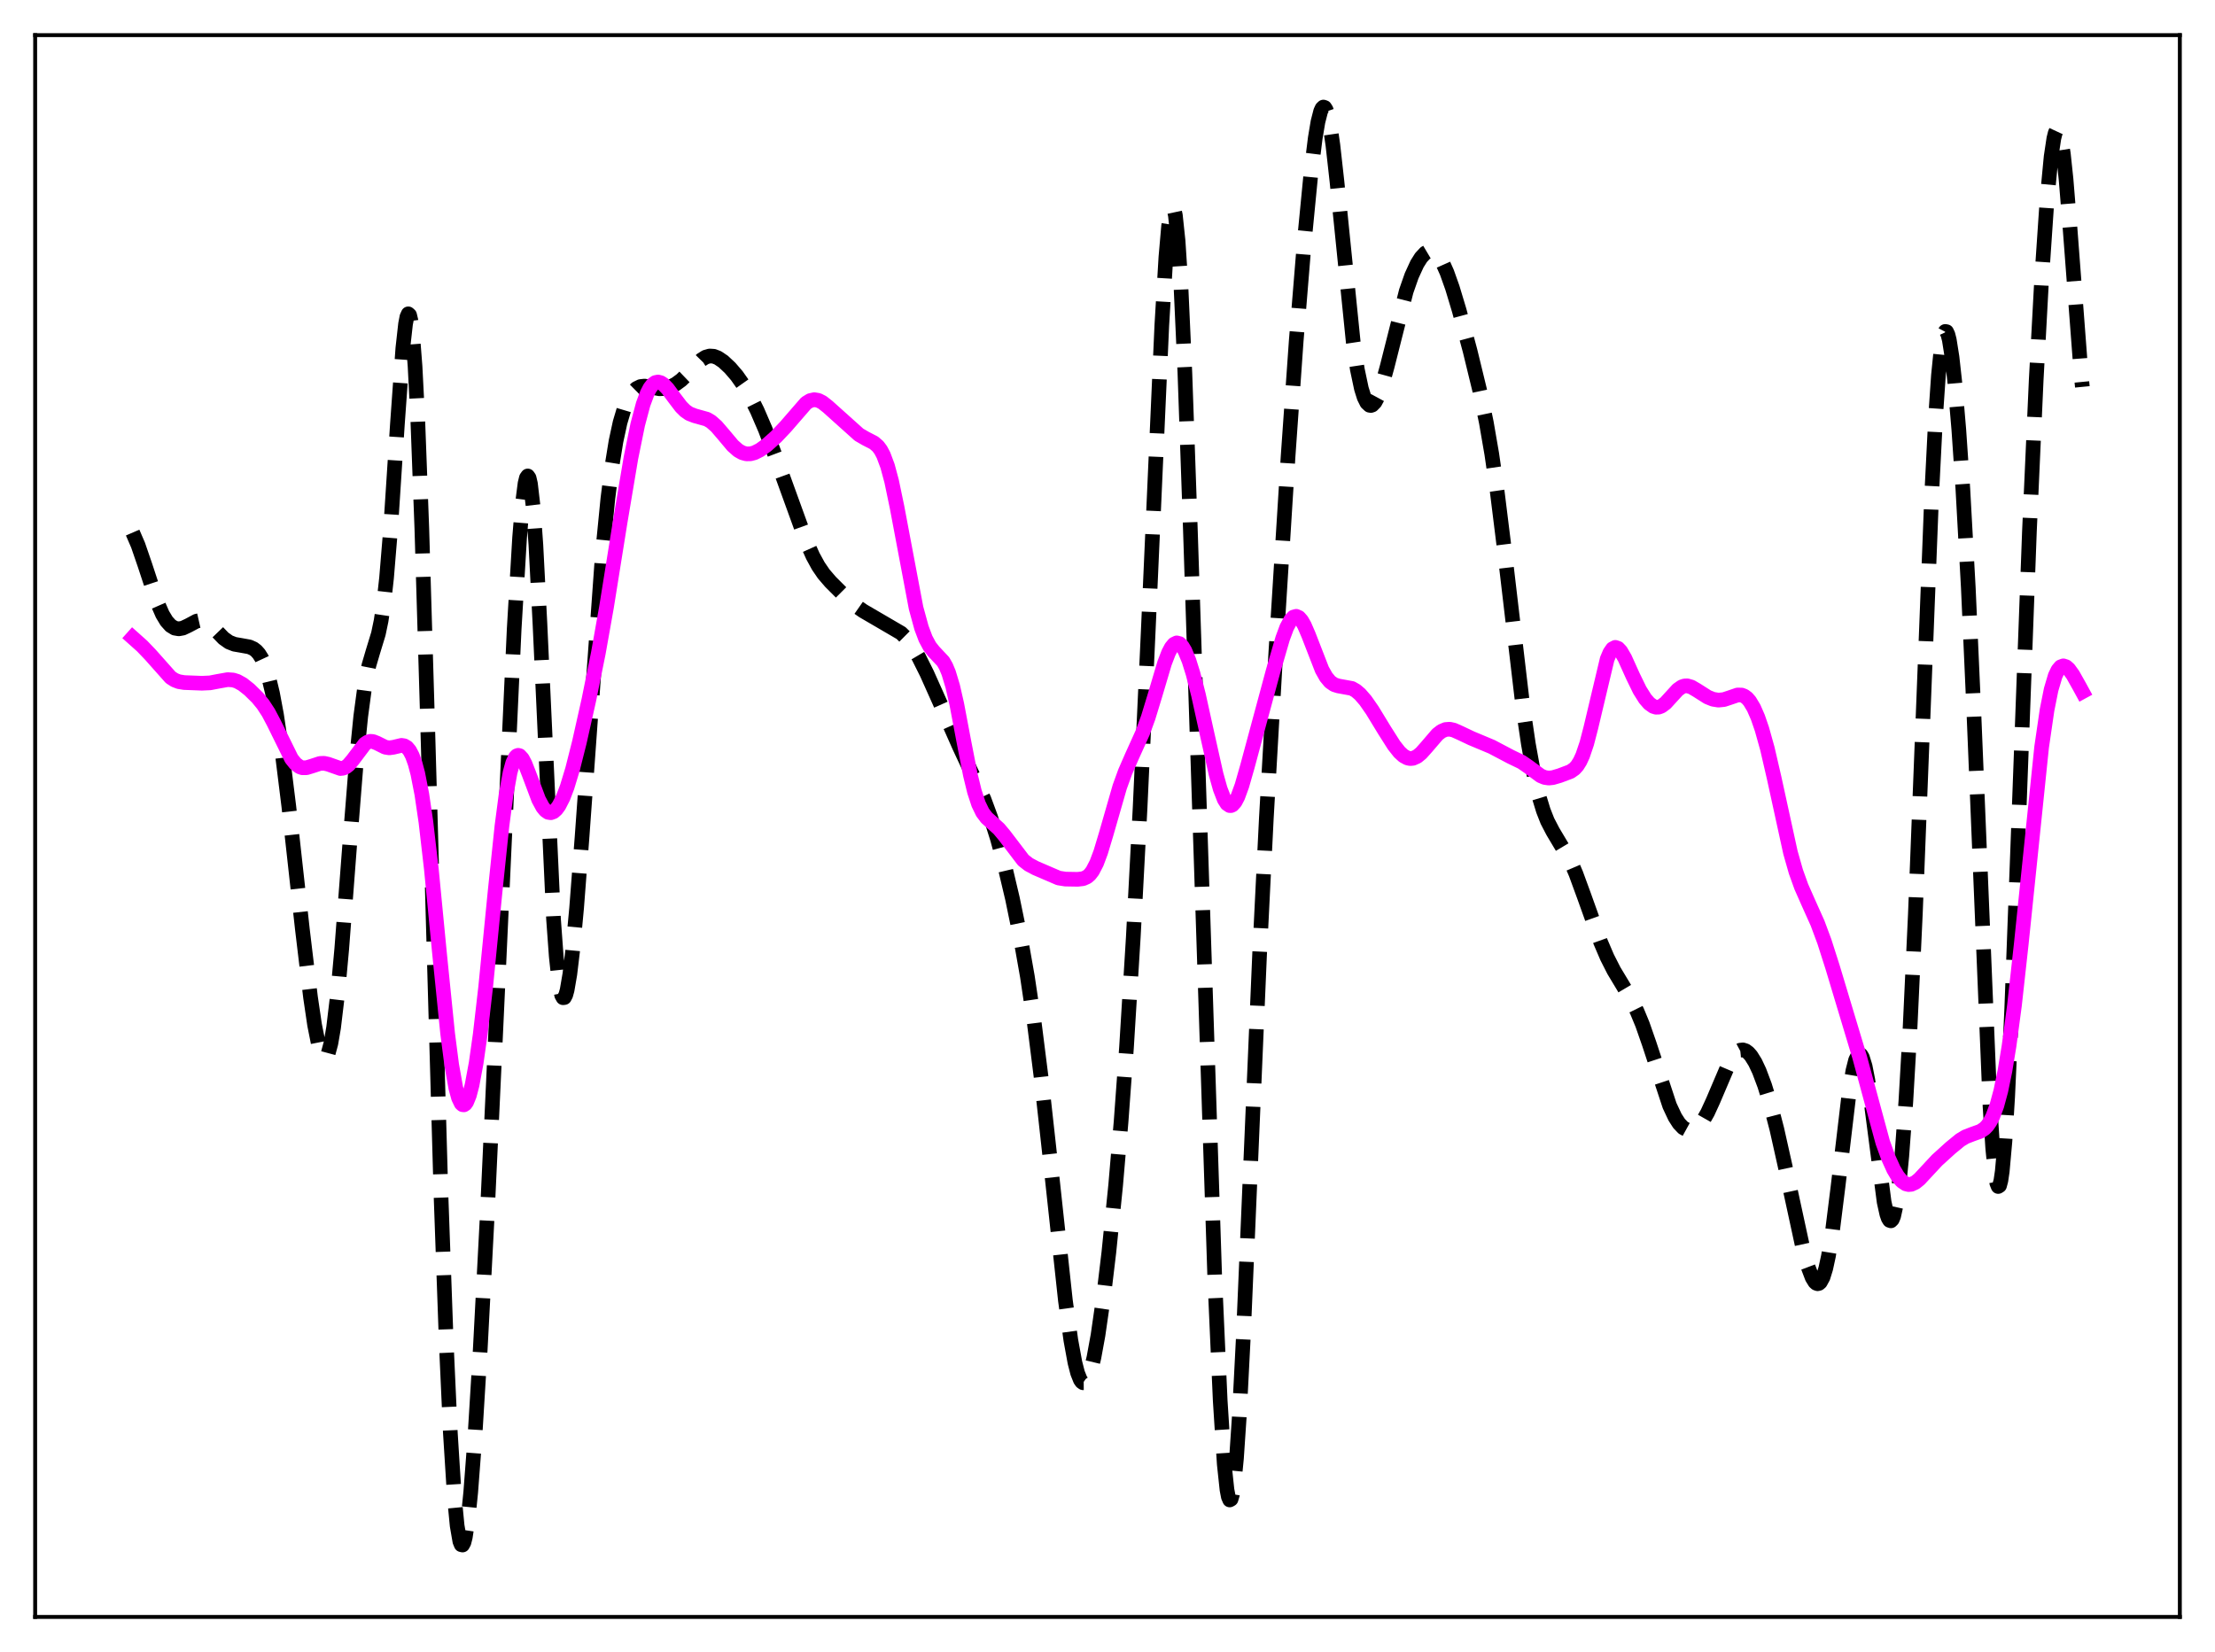 <?xml version="1.0" encoding="utf-8" standalone="no"?>
<!DOCTYPE svg PUBLIC "-//W3C//DTD SVG 1.1//EN"
  "http://www.w3.org/Graphics/SVG/1.1/DTD/svg11.dtd">
<svg xmlns:xlink="http://www.w3.org/1999/xlink" width="453.6pt" height="338.4pt" viewBox="0 0 453.6 338.4" xmlns="http://www.w3.org/2000/svg" version="1.1">
 <defs>
  <style type="text/css">*{stroke-linejoin: round; stroke-linecap: butt}</style>
 </defs>
 <g id="figure_1">
  <g id="patch_1">
   <path d="M 0 338.4 
L 453.6 338.4 
L 453.6 0 
L 0 0 
z
" style="fill: #ffffff"/>
  </g>
  <g id="axes_1">
   <g id="patch_2">
    <path d="M 7.2 331.2 
L 446.4 331.2 
L 446.4 7.2 
L 7.2 7.2 
z
" style="fill: #ffffff"/>
   </g>
   <g id="matplotlib.axis_1"/>
   <g id="matplotlib.axis_2"/>
   <g id="line2d_1">
    <path d="M 27.164 109.09 
L 28.276 111.665 
L 29.666 115.707 
L 32.168 123.302 
L 33.281 125.85 
L 34.115 127.231 
L 34.949 128.157 
L 35.783 128.664 
L 36.617 128.808 
L 37.451 128.655 
L 38.563 128.133 
L 40.232 127.241 
L 41.066 127.052 
L 41.622 127.1 
L 42.178 127.305 
L 43.012 127.885 
L 44.124 129.011 
L 45.793 130.741 
L 46.905 131.529 
L 48.017 131.964 
L 49.407 132.204 
L 51.076 132.506 
L 51.91 132.881 
L 52.466 133.304 
L 53.022 133.927 
L 53.578 134.807 
L 54.134 136.004 
L 54.968 138.508 
L 55.802 141.977 
L 56.636 146.457 
L 57.749 153.91 
L 59.139 165.118 
L 61.919 190.304 
L 63.588 204.268 
L 64.422 209.922 
L 65.256 214.12 
L 65.812 215.883 
L 66.09 216.405 
L 66.368 216.669 
L 66.646 216.66 
L 66.924 216.37 
L 67.202 215.79 
L 67.758 213.738 
L 68.314 210.496 
L 69.148 203.518 
L 69.983 194.377 
L 71.651 172.522 
L 73.041 155.091 
L 73.875 146.738 
L 74.709 140.514 
L 75.543 136.307 
L 76.378 133.463 
L 77.49 129.817 
L 78.046 127.148 
L 78.602 123.422 
L 79.158 118.393 
L 79.992 108.29 
L 81.382 86.89 
L 82.495 71.319 
L 83.051 66.339 
L 83.329 64.904 
L 83.607 64.283 
L 83.885 64.54 
L 84.163 65.724 
L 84.441 67.865 
L 84.997 75.042 
L 85.553 85.935 
L 86.387 108.295 
L 87.499 145.822 
L 90.28 243.972 
L 91.392 275.167 
L 92.226 293.504 
L 93.06 306.752 
L 93.616 312.509 
L 94.172 315.733 
L 94.451 316.407 
L 94.729 316.473 
L 95.007 315.953 
L 95.285 314.874 
L 95.841 311.173 
L 96.397 305.666 
L 97.231 294.705 
L 98.343 276.48 
L 99.733 249.868 
L 101.68 207.924 
L 105.294 128.864 
L 106.406 110.119 
L 106.963 103.367 
L 107.519 99.014 
L 107.797 97.876 
L 108.075 97.489 
L 108.353 97.885 
L 108.631 99.08 
L 109.187 103.857 
L 109.743 111.628 
L 110.577 127.824 
L 113.358 188.311 
L 113.914 195.935 
L 114.47 201.116 
L 115.026 203.861 
L 115.304 204.367 
L 115.582 204.334 
L 115.86 203.798 
L 116.138 202.797 
L 116.694 199.557 
L 117.25 194.921 
L 118.084 185.955 
L 119.197 171.438 
L 123.367 113.45 
L 124.479 102.153 
L 125.314 95.526 
L 126.148 90.388 
L 126.982 86.537 
L 127.816 83.733 
L 128.65 81.75 
L 129.484 80.411 
L 130.318 79.588 
L 131.152 79.179 
L 131.987 79.085 
L 133.099 79.258 
L 135.045 79.635 
L 136.157 79.577 
L 137.269 79.25 
L 138.382 78.672 
L 139.494 77.855 
L 140.884 76.523 
L 143.665 73.677 
L 144.499 73.155 
L 145.333 72.918 
L 146.167 72.974 
L 147.001 73.296 
L 148.113 74.047 
L 149.503 75.344 
L 150.894 76.963 
L 152.284 78.935 
L 153.674 81.313 
L 155.064 84.105 
L 156.733 87.983 
L 158.679 93.146 
L 165.074 110.799 
L 166.464 113.9 
L 167.576 115.936 
L 168.689 117.566 
L 170.079 119.184 
L 173.137 122.243 
L 175.084 123.971 
L 176.752 125.136 
L 180.088 127.081 
L 184.537 129.679 
L 185.649 130.784 
L 186.762 132.269 
L 188.152 134.624 
L 189.82 137.967 
L 192.322 143.555 
L 196.493 152.971 
L 201.498 163.687 
L 202.888 167.449 
L 204.278 171.877 
L 205.669 177.009 
L 207.337 184.062 
L 209.005 192.165 
L 210.395 200.047 
L 211.786 209.389 
L 213.176 220.405 
L 214.844 235.495 
L 218.181 266.392 
L 219.293 274.52 
L 220.127 279.089 
L 220.683 281.251 
L 221.239 282.642 
L 221.517 283.039 
L 221.795 283.236 
L 222.073 283.234 
L 222.351 283.036 
L 222.907 282.072 
L 223.463 280.393 
L 224.02 278.066 
L 224.854 273.512 
L 225.966 265.799 
L 227.078 256.524 
L 228.468 242.79 
L 229.58 229.769 
L 230.693 214.518 
L 232.083 191.932 
L 233.473 165.466 
L 235.141 129.244 
L 237.922 66.659 
L 238.756 52.673 
L 239.312 46.291 
L 239.868 42.881 
L 240.146 42.417 
L 240.424 42.825 
L 240.702 44.121 
L 241.258 49.369 
L 241.814 57.998 
L 242.649 76.422 
L 243.761 108.21 
L 248.766 261.784 
L 249.878 286.863 
L 250.712 299.936 
L 251.268 305.148 
L 251.546 306.595 
L 251.824 307.242 
L 252.102 307.086 
L 252.38 306.132 
L 252.658 304.398 
L 253.214 298.723 
L 253.77 290.418 
L 254.605 274.102 
L 255.995 241.279 
L 257.941 195.566 
L 259.331 167.556 
L 261.278 133.497 
L 263.78 93.497 
L 265.448 69.785 
L 267.117 49.325 
L 268.507 35.02 
L 269.341 28.294 
L 269.897 24.964 
L 270.453 22.788 
L 270.731 22.186 
L 271.009 21.927 
L 271.287 22.021 
L 271.565 22.469 
L 271.843 23.269 
L 272.399 25.878 
L 272.955 29.697 
L 273.79 37.173 
L 277.126 70.098 
L 277.96 75.649 
L 278.794 79.607 
L 279.351 81.383 
L 279.907 82.505 
L 280.463 83.017 
L 280.741 83.058 
L 281.019 82.963 
L 281.575 82.396 
L 282.131 81.369 
L 282.965 79.099 
L 284.077 75.068 
L 287.97 59.664 
L 289.082 56.485 
L 290.194 54.061 
L 291.028 52.734 
L 291.863 51.846 
L 292.419 51.516 
L 292.975 51.411 
L 293.531 51.544 
L 294.087 51.922 
L 294.643 52.547 
L 295.477 53.933 
L 296.311 55.808 
L 297.423 58.933 
L 298.814 63.545 
L 301.038 71.817 
L 302.984 79.816 
L 304.375 86.515 
L 305.487 92.956 
L 306.599 100.619 
L 307.989 111.831 
L 311.882 144.906 
L 312.994 152.425 
L 314.106 158.559 
L 315.218 163.309 
L 316.052 166.039 
L 316.887 168.164 
L 317.999 170.305 
L 321.613 176.37 
L 322.726 178.968 
L 324.394 183.527 
L 327.73 192.843 
L 329.121 196.093 
L 330.511 198.827 
L 332.457 202.062 
L 334.125 204.888 
L 335.238 207.138 
L 336.35 209.828 
L 337.74 213.813 
L 341.911 226.468 
L 343.023 228.836 
L 343.857 230.132 
L 344.691 231.004 
L 345.525 231.463 
L 346.081 231.545 
L 346.637 231.452 
L 347.194 231.187 
L 348.028 230.465 
L 348.862 229.361 
L 349.696 227.894 
L 350.808 225.47 
L 354.145 217.635 
L 354.979 216.288 
L 355.813 215.41 
L 356.369 215.111 
L 356.925 215.051 
L 357.481 215.229 
L 358.037 215.639 
L 358.593 216.271 
L 359.428 217.61 
L 360.262 219.377 
L 361.374 222.338 
L 362.486 225.942 
L 363.876 231.298 
L 365.544 238.751 
L 369.159 255.456 
L 370.271 259.507 
L 371.105 261.704 
L 371.661 262.608 
L 371.94 262.856 
L 372.218 262.953 
L 372.496 262.888 
L 372.774 262.651 
L 373.33 261.628 
L 373.886 259.838 
L 374.442 257.273 
L 375.276 252.066 
L 376.388 243.158 
L 378.613 224.347 
L 379.447 219.316 
L 380.003 217.13 
L 380.559 216.038 
L 380.837 215.926 
L 381.115 216.109 
L 381.393 216.584 
L 381.949 218.383 
L 382.505 221.218 
L 383.339 227.004 
L 385.842 246.204 
L 386.398 248.718 
L 386.676 249.516 
L 386.954 249.973 
L 387.232 250.07 
L 387.51 249.791 
L 387.788 249.125 
L 388.344 246.613 
L 388.9 242.521 
L 389.456 236.877 
L 390.291 225.609 
L 391.125 211.133 
L 392.237 187.214 
L 393.627 151.592 
L 395.573 101.471 
L 396.407 84.995 
L 396.964 76.887 
L 397.52 71.356 
L 398.076 68.424 
L 398.354 67.89 
L 398.632 67.938 
L 398.91 68.528 
L 399.188 69.619 
L 399.744 73.132 
L 400.3 78.149 
L 401.134 87.965 
L 401.968 100.202 
L 403.081 120.4 
L 404.193 145.301 
L 407.529 226.681 
L 408.085 235.24 
L 408.641 240.799 
L 408.92 242.346 
L 409.198 243.036 
L 409.476 242.861 
L 409.754 241.822 
L 410.032 239.936 
L 410.588 233.738 
L 411.144 224.604 
L 411.978 206.451 
L 413.368 169.129 
L 415.593 108.925 
L 416.983 77.837 
L 418.095 57.258 
L 419.207 40.844 
L 420.041 32.069 
L 420.597 28.365 
L 420.875 27.245 
L 421.154 26.643 
L 421.432 26.57 
L 421.71 27.03 
L 421.988 28.018 
L 422.544 31.495 
L 423.1 36.742 
L 423.934 47.023 
L 426.158 76.37 
L 426.436 79.242 
L 426.436 79.242 
" clip-path="url(#p6fa01db4c6)" style="fill: none; stroke-dasharray: 11.1,4.8; stroke-dashoffset: 0; stroke: #000000; stroke-width: 3"/>
   </g>
   <g id="line2d_2">
    <path d="M 27.164 130.599 
L 29.11 132.338 
L 30.778 134.08 
L 34.949 138.774 
L 35.783 139.306 
L 36.617 139.627 
L 37.729 139.81 
L 41.344 139.95 
L 43.012 139.874 
L 44.68 139.555 
L 46.627 139.21 
L 47.739 139.287 
L 48.573 139.548 
L 49.685 140.166 
L 51.076 141.267 
L 52.744 142.912 
L 53.856 144.269 
L 54.968 145.972 
L 56.08 148.078 
L 59.695 155.413 
L 60.529 156.451 
L 61.363 157.07 
L 61.919 157.26 
L 62.753 157.262 
L 63.866 156.925 
L 65.534 156.379 
L 66.368 156.348 
L 67.202 156.534 
L 69.705 157.416 
L 70.261 157.359 
L 70.817 157.117 
L 71.373 156.68 
L 72.207 155.704 
L 74.709 152.385 
L 75.265 152.01 
L 75.822 151.849 
L 76.378 151.887 
L 77.212 152.217 
L 78.88 153.05 
L 79.714 153.185 
L 80.548 153.071 
L 82.217 152.676 
L 82.773 152.76 
L 83.329 153.088 
L 83.885 153.745 
L 84.441 154.808 
L 84.997 156.351 
L 85.553 158.438 
L 86.387 162.698 
L 87.221 168.378 
L 88.334 178.014 
L 90.002 195.232 
L 91.67 211.694 
L 92.504 218.141 
L 93.338 222.829 
L 93.894 224.874 
L 94.451 226.03 
L 94.729 226.278 
L 95.007 226.309 
L 95.285 226.128 
L 95.563 225.741 
L 96.119 224.369 
L 96.675 222.241 
L 97.509 217.748 
L 98.343 211.855 
L 99.455 202.185 
L 101.402 182.468 
L 102.792 169.189 
L 103.626 162.833 
L 104.46 158.228 
L 105.016 156.23 
L 105.572 155.079 
L 105.85 154.803 
L 106.128 154.711 
L 106.406 154.788 
L 106.963 155.384 
L 107.519 156.446 
L 108.353 158.581 
L 110.299 163.767 
L 111.133 165.315 
L 111.689 165.999 
L 112.245 166.386 
L 112.802 166.475 
L 113.358 166.271 
L 113.914 165.785 
L 114.47 165.025 
L 115.304 163.397 
L 116.138 161.218 
L 117.25 157.554 
L 118.64 152.054 
L 120.587 143.375 
L 122.533 133.758 
L 124.201 124.373 
L 126.982 107.015 
L 129.206 93.793 
L 130.596 86.968 
L 131.709 82.791 
L 132.543 80.543 
L 133.099 79.48 
L 133.655 78.757 
L 134.211 78.354 
L 134.767 78.243 
L 135.323 78.391 
L 135.879 78.757 
L 136.713 79.622 
L 138.104 81.508 
L 139.494 83.327 
L 140.328 84.157 
L 141.162 84.734 
L 142.274 85.167 
L 144.777 85.864 
L 145.611 86.36 
L 146.723 87.341 
L 148.113 88.96 
L 150.06 91.279 
L 151.172 92.264 
L 152.006 92.738 
L 152.84 92.967 
L 153.674 92.959 
L 154.508 92.74 
L 155.62 92.18 
L 157.011 91.178 
L 158.957 89.439 
L 160.903 87.376 
L 165.074 82.566 
L 165.908 82.055 
L 166.742 81.865 
L 167.576 82.002 
L 168.411 82.425 
L 169.523 83.302 
L 175.918 89.041 
L 177.308 89.845 
L 178.976 90.703 
L 179.81 91.43 
L 180.366 92.182 
L 180.923 93.229 
L 181.757 95.466 
L 182.591 98.566 
L 183.703 103.897 
L 187.596 124.535 
L 188.708 128.597 
L 189.542 130.818 
L 190.376 132.381 
L 191.21 133.435 
L 193.157 135.509 
L 193.713 136.487 
L 194.269 137.817 
L 195.103 140.579 
L 195.937 144.236 
L 197.327 151.584 
L 198.717 158.728 
L 199.552 162.146 
L 200.386 164.688 
L 201.22 166.41 
L 202.054 167.518 
L 203.166 168.516 
L 204.556 169.768 
L 205.669 171.097 
L 209.561 176.204 
L 210.673 177.072 
L 212.064 177.815 
L 216.79 179.848 
L 218.181 180.069 
L 220.683 180.113 
L 221.795 179.986 
L 222.629 179.61 
L 223.185 179.124 
L 223.742 178.394 
L 224.576 176.781 
L 225.41 174.554 
L 226.522 170.857 
L 229.302 161.191 
L 230.415 158.117 
L 231.805 154.931 
L 234.029 150.008 
L 235.141 146.959 
L 236.532 142.401 
L 238.478 135.843 
L 239.312 133.672 
L 239.868 132.623 
L 240.424 131.951 
L 240.98 131.683 
L 241.536 131.827 
L 242.092 132.372 
L 242.649 133.295 
L 243.483 135.316 
L 244.317 137.987 
L 245.429 142.338 
L 247.097 149.905 
L 249.044 158.614 
L 249.878 161.598 
L 250.712 163.756 
L 251.268 164.631 
L 251.824 165.01 
L 252.102 165.009 
L 252.38 164.883 
L 252.936 164.266 
L 253.492 163.203 
L 254.326 160.921 
L 255.439 157.033 
L 260.721 137.453 
L 262.668 130.773 
L 263.502 128.522 
L 264.336 126.964 
L 264.892 126.397 
L 265.448 126.239 
L 266.004 126.49 
L 266.56 127.125 
L 267.117 128.096 
L 267.951 130.026 
L 270.731 137.182 
L 271.565 138.664 
L 272.399 139.667 
L 273.234 140.241 
L 274.068 140.504 
L 276.848 141.011 
L 277.682 141.489 
L 278.516 142.202 
L 279.629 143.483 
L 281.019 145.48 
L 283.521 149.585 
L 285.468 152.651 
L 286.58 154.057 
L 287.414 154.823 
L 288.248 155.276 
L 288.804 155.383 
L 289.36 155.33 
L 290.194 154.958 
L 291.028 154.275 
L 292.141 153.026 
L 294.365 150.432 
L 295.199 149.785 
L 296.033 149.428 
L 296.867 149.363 
L 297.701 149.544 
L 299.092 150.166 
L 301.316 151.222 
L 305.487 152.967 
L 309.379 155.02 
L 311.604 156.092 
L 312.994 157.048 
L 315.496 158.901 
L 316.331 159.25 
L 317.165 159.37 
L 317.999 159.284 
L 319.389 158.877 
L 321.613 158.041 
L 322.448 157.455 
L 323.004 156.831 
L 323.56 155.943 
L 324.116 154.738 
L 324.95 152.273 
L 325.784 149.063 
L 329.121 135.013 
L 329.677 133.695 
L 330.233 132.892 
L 330.789 132.603 
L 331.345 132.789 
L 331.901 133.376 
L 332.735 134.809 
L 334.403 138.508 
L 335.794 141.363 
L 336.906 143.135 
L 337.74 144.095 
L 338.574 144.69 
L 339.13 144.861 
L 339.686 144.843 
L 340.242 144.637 
L 341.077 144.014 
L 342.189 142.796 
L 343.579 141.276 
L 344.413 140.689 
L 344.969 140.501 
L 345.525 140.48 
L 346.359 140.72 
L 347.472 141.37 
L 349.696 142.785 
L 350.808 143.23 
L 351.92 143.41 
L 353.032 143.296 
L 354.145 142.931 
L 355.813 142.36 
L 356.647 142.366 
L 357.203 142.577 
L 357.759 142.989 
L 358.315 143.625 
L 359.149 145.014 
L 359.984 146.929 
L 360.818 149.352 
L 361.93 153.333 
L 363.32 159.341 
L 366.657 174.617 
L 367.769 178.528 
L 368.881 181.626 
L 370.271 184.772 
L 372.218 189.117 
L 373.608 192.859 
L 375.276 198.078 
L 380.837 216.572 
L 385.564 234.007 
L 386.676 237.083 
L 387.788 239.542 
L 388.622 240.946 
L 389.456 241.939 
L 390.291 242.502 
L 390.847 242.638 
L 391.403 242.59 
L 392.237 242.207 
L 393.071 241.529 
L 394.461 240.032 
L 396.686 237.641 
L 399.466 235.12 
L 401.412 233.525 
L 402.524 232.854 
L 403.915 232.314 
L 405.583 231.717 
L 406.417 231.157 
L 406.973 230.581 
L 407.529 229.781 
L 408.085 228.707 
L 408.92 226.478 
L 409.754 223.385 
L 410.588 219.327 
L 411.422 214.255 
L 412.534 205.935 
L 413.924 193.372 
L 418.095 153.041 
L 419.207 145.421 
L 420.041 141.248 
L 420.875 138.424 
L 421.432 137.251 
L 421.988 136.591 
L 422.544 136.386 
L 423.1 136.565 
L 423.656 137.053 
L 424.49 138.205 
L 425.88 140.676 
L 426.436 141.698 
L 426.436 141.698 
" clip-path="url(#p6fa01db4c6)" style="fill: none; stroke: #ff00ff; stroke-width: 3; stroke-linecap: square"/>
   </g>
   <g id="patch_3">
    <path d="M 7.2 331.2 
L 7.2 7.2 
" style="fill: none; stroke: #000000; stroke-width: 0.8; stroke-linejoin: miter; stroke-linecap: square"/>
   </g>
   <g id="patch_4">
    <path d="M 446.4 331.2 
L 446.4 7.2 
" style="fill: none; stroke: #000000; stroke-width: 0.8; stroke-linejoin: miter; stroke-linecap: square"/>
   </g>
   <g id="patch_5">
    <path d="M 7.2 331.2 
L 446.4 331.2 
" style="fill: none; stroke: #000000; stroke-width: 0.8; stroke-linejoin: miter; stroke-linecap: square"/>
   </g>
   <g id="patch_6">
    <path d="M 7.2 7.2 
L 446.4 7.2 
" style="fill: none; stroke: #000000; stroke-width: 0.8; stroke-linejoin: miter; stroke-linecap: square"/>
   </g>
  </g>
 </g>
 <defs>
  <clipPath id="p6fa01db4c6">
   <rect x="7.2" y="7.2" width="439.2" height="324"/>
  </clipPath>
 </defs>
</svg>
